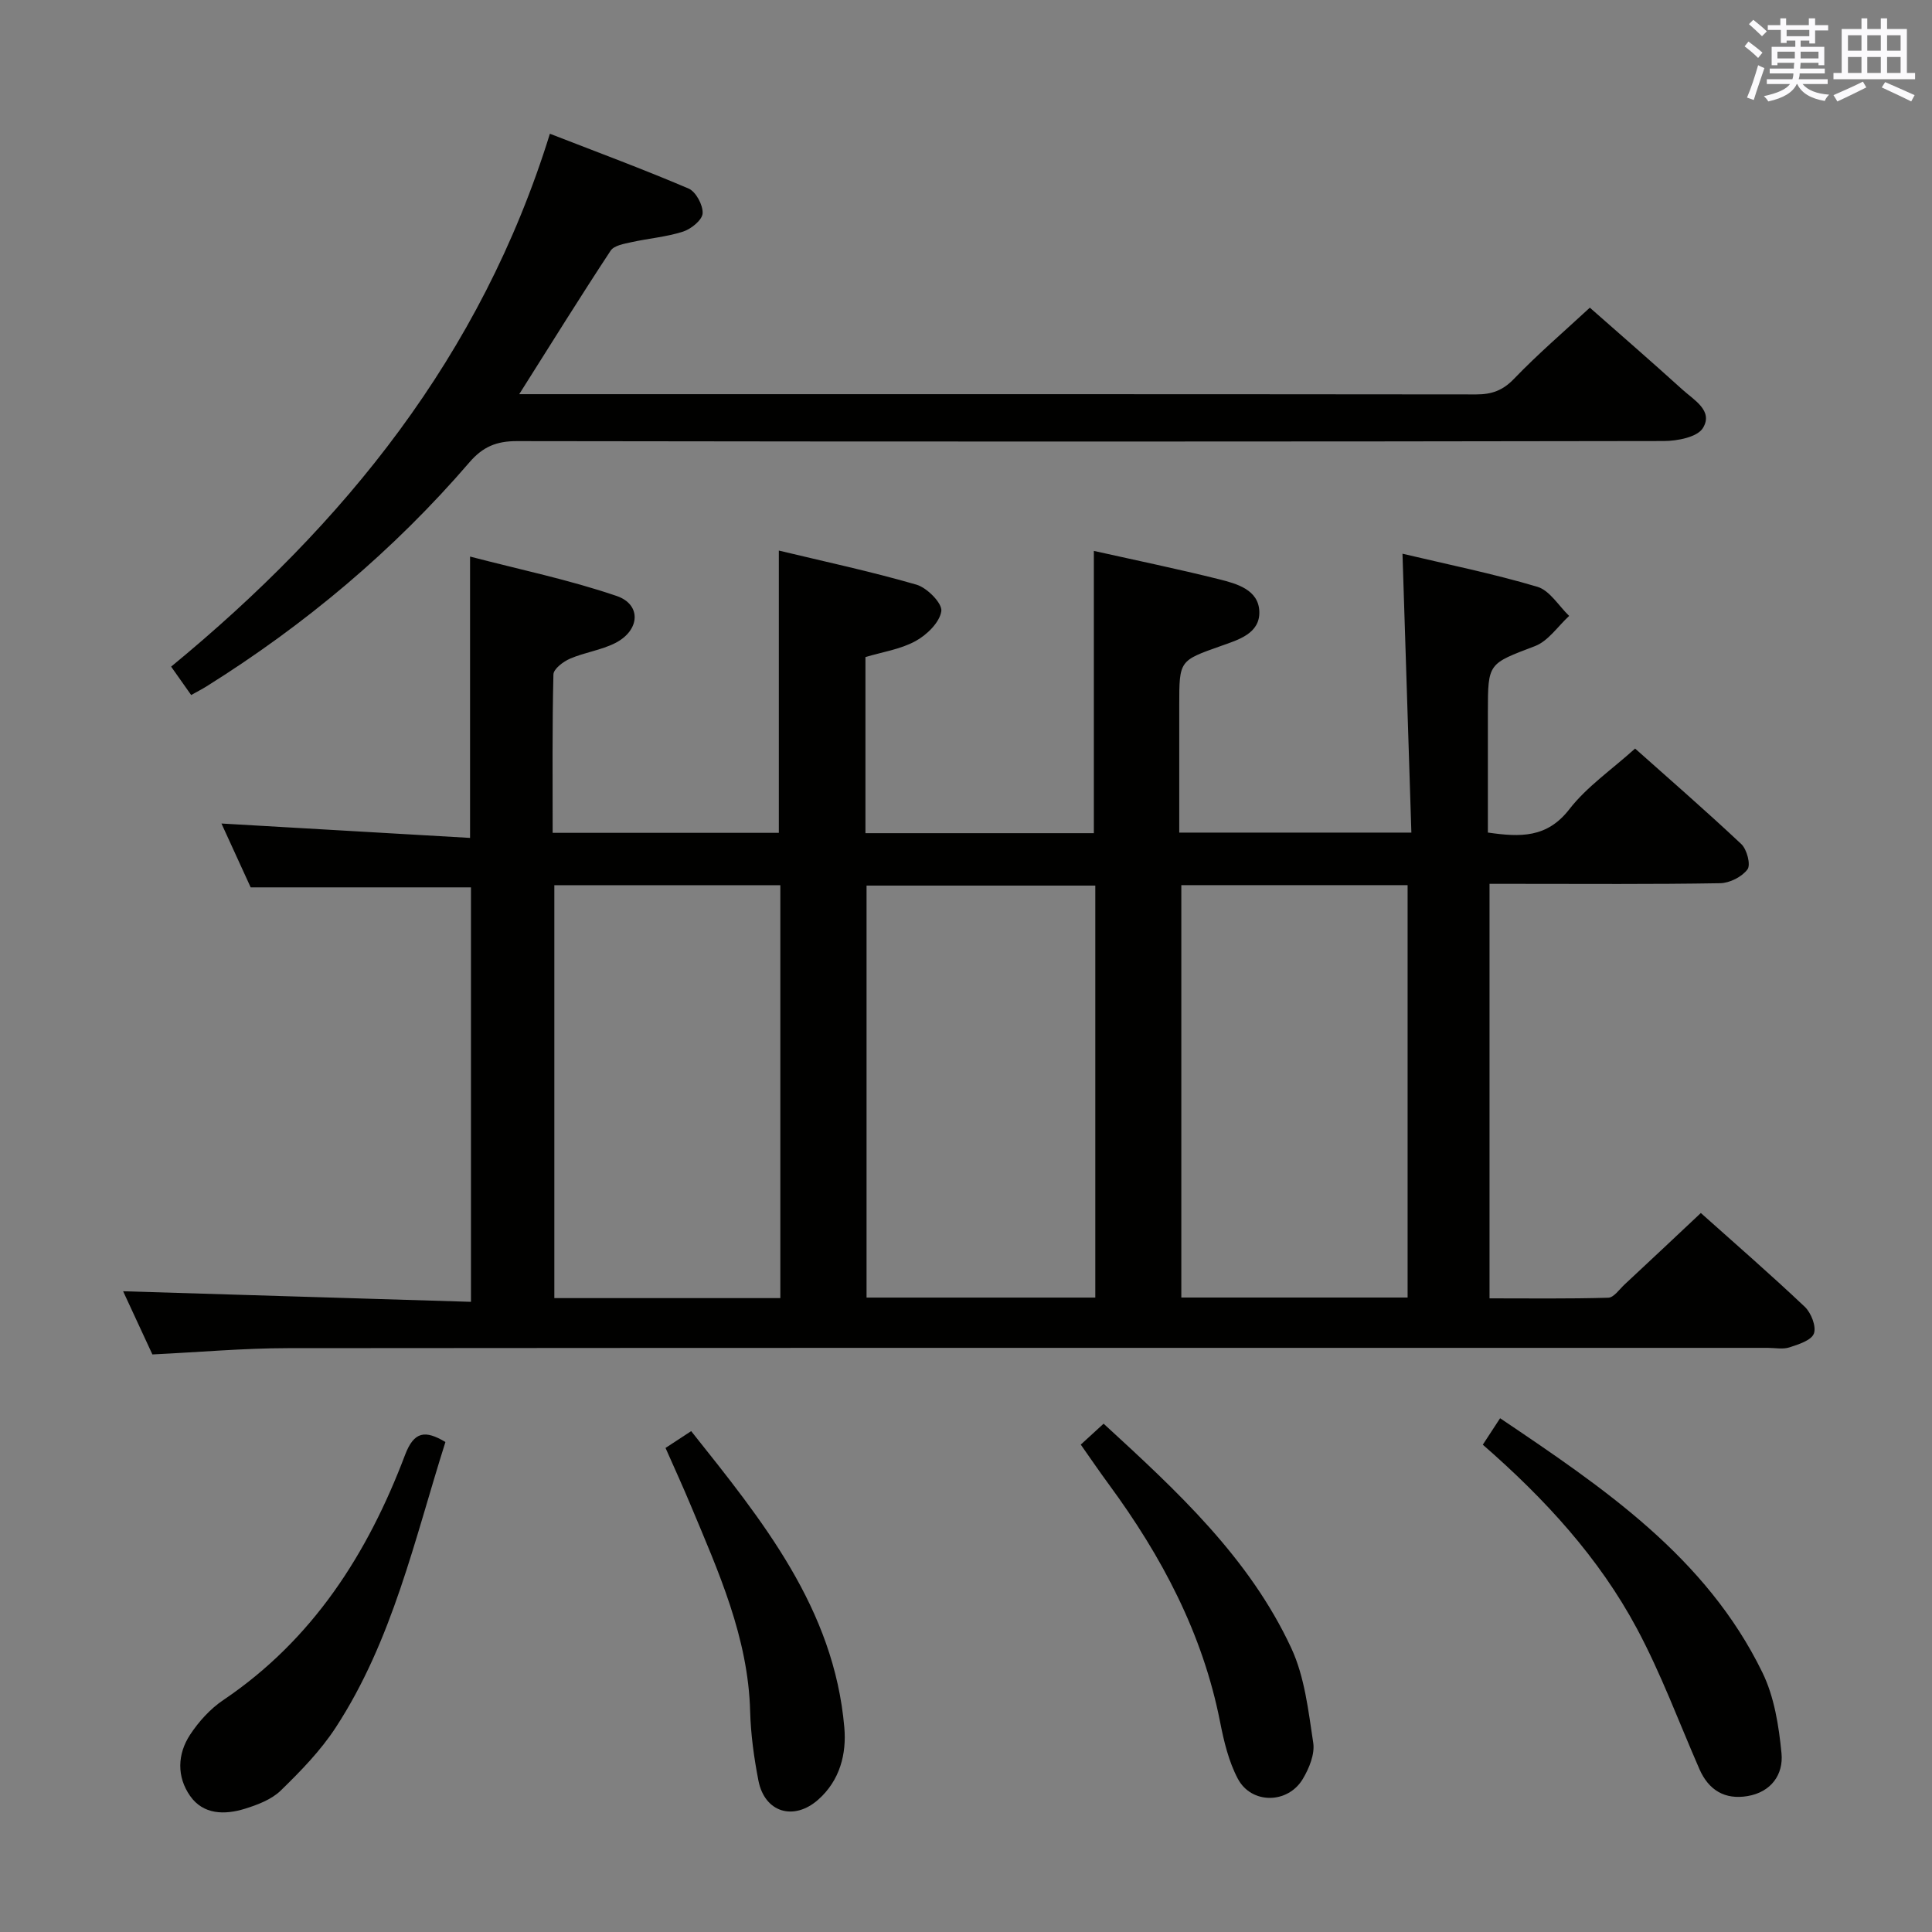 <svg enable-background="new 0 0 400 400" viewBox="0 0 400 400" xmlns="http://www.w3.org/2000/svg"><rect x="0" y="0" width="400" height="400" fill="#808080" stroke="none"/><g fill="#010100"><path d="m352.14 251.14c6.98 6.24 14.4 12.68 21.52 19.42 1.32 1.25 2.42 4.07 1.89 5.53-.51 1.41-3.19 2.26-5.07 2.87-1.36.44-2.97.1-4.47.1-102.15 0-204.3-.03-306.45.06-9.12.01-18.24.83-28.01 1.3-1.97-4.25-4.18-9.02-6.06-13.08 23.79.72 47.73 1.45 72.02 2.19 0-29.34 0-57.58 0-85.81-14.96 0-29.84 0-45.61 0-1.74-3.8-3.9-8.53-6.05-13.22 17.42 1.01 34.36 1.99 51.47 2.98 0-19.81 0-38.38 0-58.25 10.18 2.66 20.48 4.79 30.35 8.16 5.19 1.77 4.84 7.13-.28 9.74-2.91 1.48-6.34 1.93-9.37 3.24-1.41.61-3.41 2.12-3.44 3.27-.26 10.8-.16 21.6-.16 32.79h46.83c0-19.19 0-38.4 0-58.44 9.4 2.26 19.05 4.32 28.5 7.06 2.2.64 5.37 3.86 5.14 5.48-.33 2.32-3 4.93-5.34 6.2-3.12 1.71-6.88 2.26-10.37 3.31v36.46h47.29c0-19.29 0-38.64 0-58.44 8.6 1.92 17.31 3.72 25.93 5.87 3.67.92 8.17 2.16 8.33 6.67.16 4.58-4.37 5.87-7.92 7.13-8.63 3.06-8.66 2.96-8.66 12.26v26.39h48.06c-.61-19.04-1.21-38.05-1.84-57.74 9.4 2.23 18.79 4.13 27.93 6.85 2.56.76 4.41 3.95 6.58 6.03-2.34 2.14-4.33 5.2-7.08 6.25-9.65 3.69-9.75 3.43-9.75 13.61v24.99c6.73.97 12.24 1.14 16.86-4.82 3.62-4.67 8.74-8.17 13.62-12.57 6.77 6.04 14.52 12.76 21.99 19.78 1.16 1.09 1.99 4.27 1.28 5.23-1.14 1.55-3.68 2.83-5.65 2.87-13.99.24-27.99.13-41.99.13-1.81 0-3.62 0-5.77 0v85.82c8.1 0 16.34.11 24.58-.13 1.15-.03 2.3-1.73 3.37-2.73 5.13-4.76 10.21-9.56 15.8-14.81zm-125.37-67.79c-16.1 0-31.8 0-47.36 0v85.3h47.36c0-28.5 0-56.72 0-85.3zm64.66 85.29c0-28.66 0-57.03 0-85.38-15.84 0-31.28 0-46.85 0v85.38zm-129.87.12c0-28.74 0-56.98 0-85.49-15.69 0-31.11 0-46.79 0v85.49z"/><path d="m39.58 143.9c-1.41-1.99-2.63-3.74-4.15-5.88 35.84-29.49 64.14-64.26 78.42-110.33 9.8 3.81 19.36 7.35 28.72 11.35 1.51.65 3 3.43 2.9 5.13-.08 1.38-2.37 3.24-4.04 3.78-3.44 1.11-7.14 1.4-10.7 2.19-1.52.34-3.59.68-4.3 1.75-6.29 9.55-12.33 19.27-18.93 29.72h5.7c64.15 0 128.3-.02 192.45.05 3.21 0 5.5-.82 7.82-3.24 4.94-5.14 10.38-9.8 15.69-14.72 5.99 5.28 12.66 11.06 19.19 16.98 2.36 2.14 6.42 4.36 4.22 7.94-1.16 1.89-5.31 2.69-8.12 2.69-79.14.14-158.29.14-237.43.02-4.21-.01-7.05 1.16-9.81 4.37-15.75 18.3-34.06 33.65-54.52 46.45-.82.51-1.71.96-3.11 1.75z"/><path d="m307 299.11c1.26-1.93 2.33-3.56 3.58-5.48 21.45 14.45 42.65 28.73 54.31 52.65 2.46 5.04 3.4 11.05 3.95 16.71.43 4.42-2.16 8.05-7.03 8.87-4.69.79-8.05-1.21-9.97-5.6-4.25-9.73-7.94-19.76-12.94-29.09-7.84-14.64-18.98-26.8-31.9-38.06z"/><path d="m92.22 298.55c-6.4 20.2-10.94 41.07-22.71 59.11-3.13 4.8-7.25 9.03-11.38 13.05-1.91 1.86-4.81 2.96-7.45 3.78-4.15 1.28-8.59 1.24-11.32-2.66-2.78-3.96-2.65-8.66 0-12.68 1.79-2.72 4.16-5.34 6.84-7.15 18.56-12.51 29.93-30.34 37.66-50.77 1.87-4.92 4.18-5.17 8.36-2.68z"/><path d="m223.76 299.09c1.65-1.51 3.09-2.83 4.73-4.33 15.12 13.88 30.13 27.68 38.86 46.47 2.77 5.96 3.53 12.96 4.54 19.59.36 2.35-.84 5.28-2.14 7.46-3.09 5.23-10.65 5.31-13.47-.01-1.89-3.57-2.88-7.72-3.67-11.74-3.6-18.34-12.1-34.33-23.03-49.2-1.87-2.54-3.65-5.15-5.82-8.24z"/><path d="m137.79 299.78c1.85-1.21 3.35-2.2 5.31-3.48 14.73 18.51 29.58 36.69 31.71 61.37.47 5.4-.88 10.93-5.42 14.94-5.05 4.45-11.08 2.66-12.37-3.97-.91-4.7-1.58-9.52-1.71-14.3-.4-15.34-6.57-28.96-12.32-42.72-1.59-3.82-3.32-7.58-5.2-11.84z"/></g><path d="m361.2 9.6.8-1c.9.7 1.9 1.4 2.9 2.3l-.9 1.1c-1-1-2-1.8-2.8-2.4zm.5 10.6c.9-2.1 1.6-4.3 2.3-6.7.4.2.8.4 1.3.6-.7 2.1-1.5 4.3-2.2 6.6zm.4-15.2.9-.9c1 .8 2 1.6 2.8 2.4l-1 1c-.9-.9-1.8-1.7-2.7-2.5zm12.5-1.2h1.2v1.4h2.7v1.1h-2.7v2.7h-1.2v-.6h-1.8v1.3h4.9v3.8h-1.2v-.5h-3.7c0 .4-.1.9-.1 1.2h5.1v1h-5.2c0 .5-.1.9-.2 1.2h6v1h-5.2c1.1 1.3 2.9 2 5.5 2.2-.4.4-.7.8-.9 1.3-2.9-.5-4.8-1.6-5.7-3.5h-.1c-.8 1.7-2.7 2.9-5.9 3.6-.2-.4-.6-.8-.9-1.1 2.8-.6 4.6-1.4 5.4-2.5h-4.8v-1h5.3c.1-.3.2-.7.2-1.2h-4.9v-1h5c0-.4 0-.8.1-1.2h-3.5v.5h-1.2v-3.8h4.9v-1.3h-1.8v.5h-1.2v-2.7h-2.7v-1h2.6v-1.4h1.2v1.4h4.7v-1.4zm-6.6 8.3h3.6c0-.4 0-.9 0-1.4h-3.6zm1.9-4.6h4.7v-1.3h-4.7zm6.6 3.2h-3.7v1.4h3.7z" fill="#fbfafc"/><path d="m385.3 3.8h1.3v2.2h2.8v-2.2h1.3v2.2h4.1v9.1h1.7v1.3h-16.9v-1.3h1.7v-9.1h4.1v-2.2zm.4 13.1.7 1.2c-1.8.9-3.8 1.9-6 2.9-.2-.4-.5-.8-.8-1.3 2.3-1 4.3-1.9 6.1-2.8zm-3.1-6.4h2.8v-3.2h-2.8zm0 4.6h2.8v-3.3h-2.8zm4-4.6h2.8v-3.2h-2.8zm0 4.6h2.8v-3.3h-2.8zm3.7 1.9c2.1.9 4.1 1.8 6.1 2.7l-.7 1.3c-2.2-1.1-4.2-2-6.1-2.9zm3.2-9.7h-2.8v3.2h2.8zm-2.8 7.8h2.8v-3.3h-2.8z" fill="#fbfafc"/></svg>